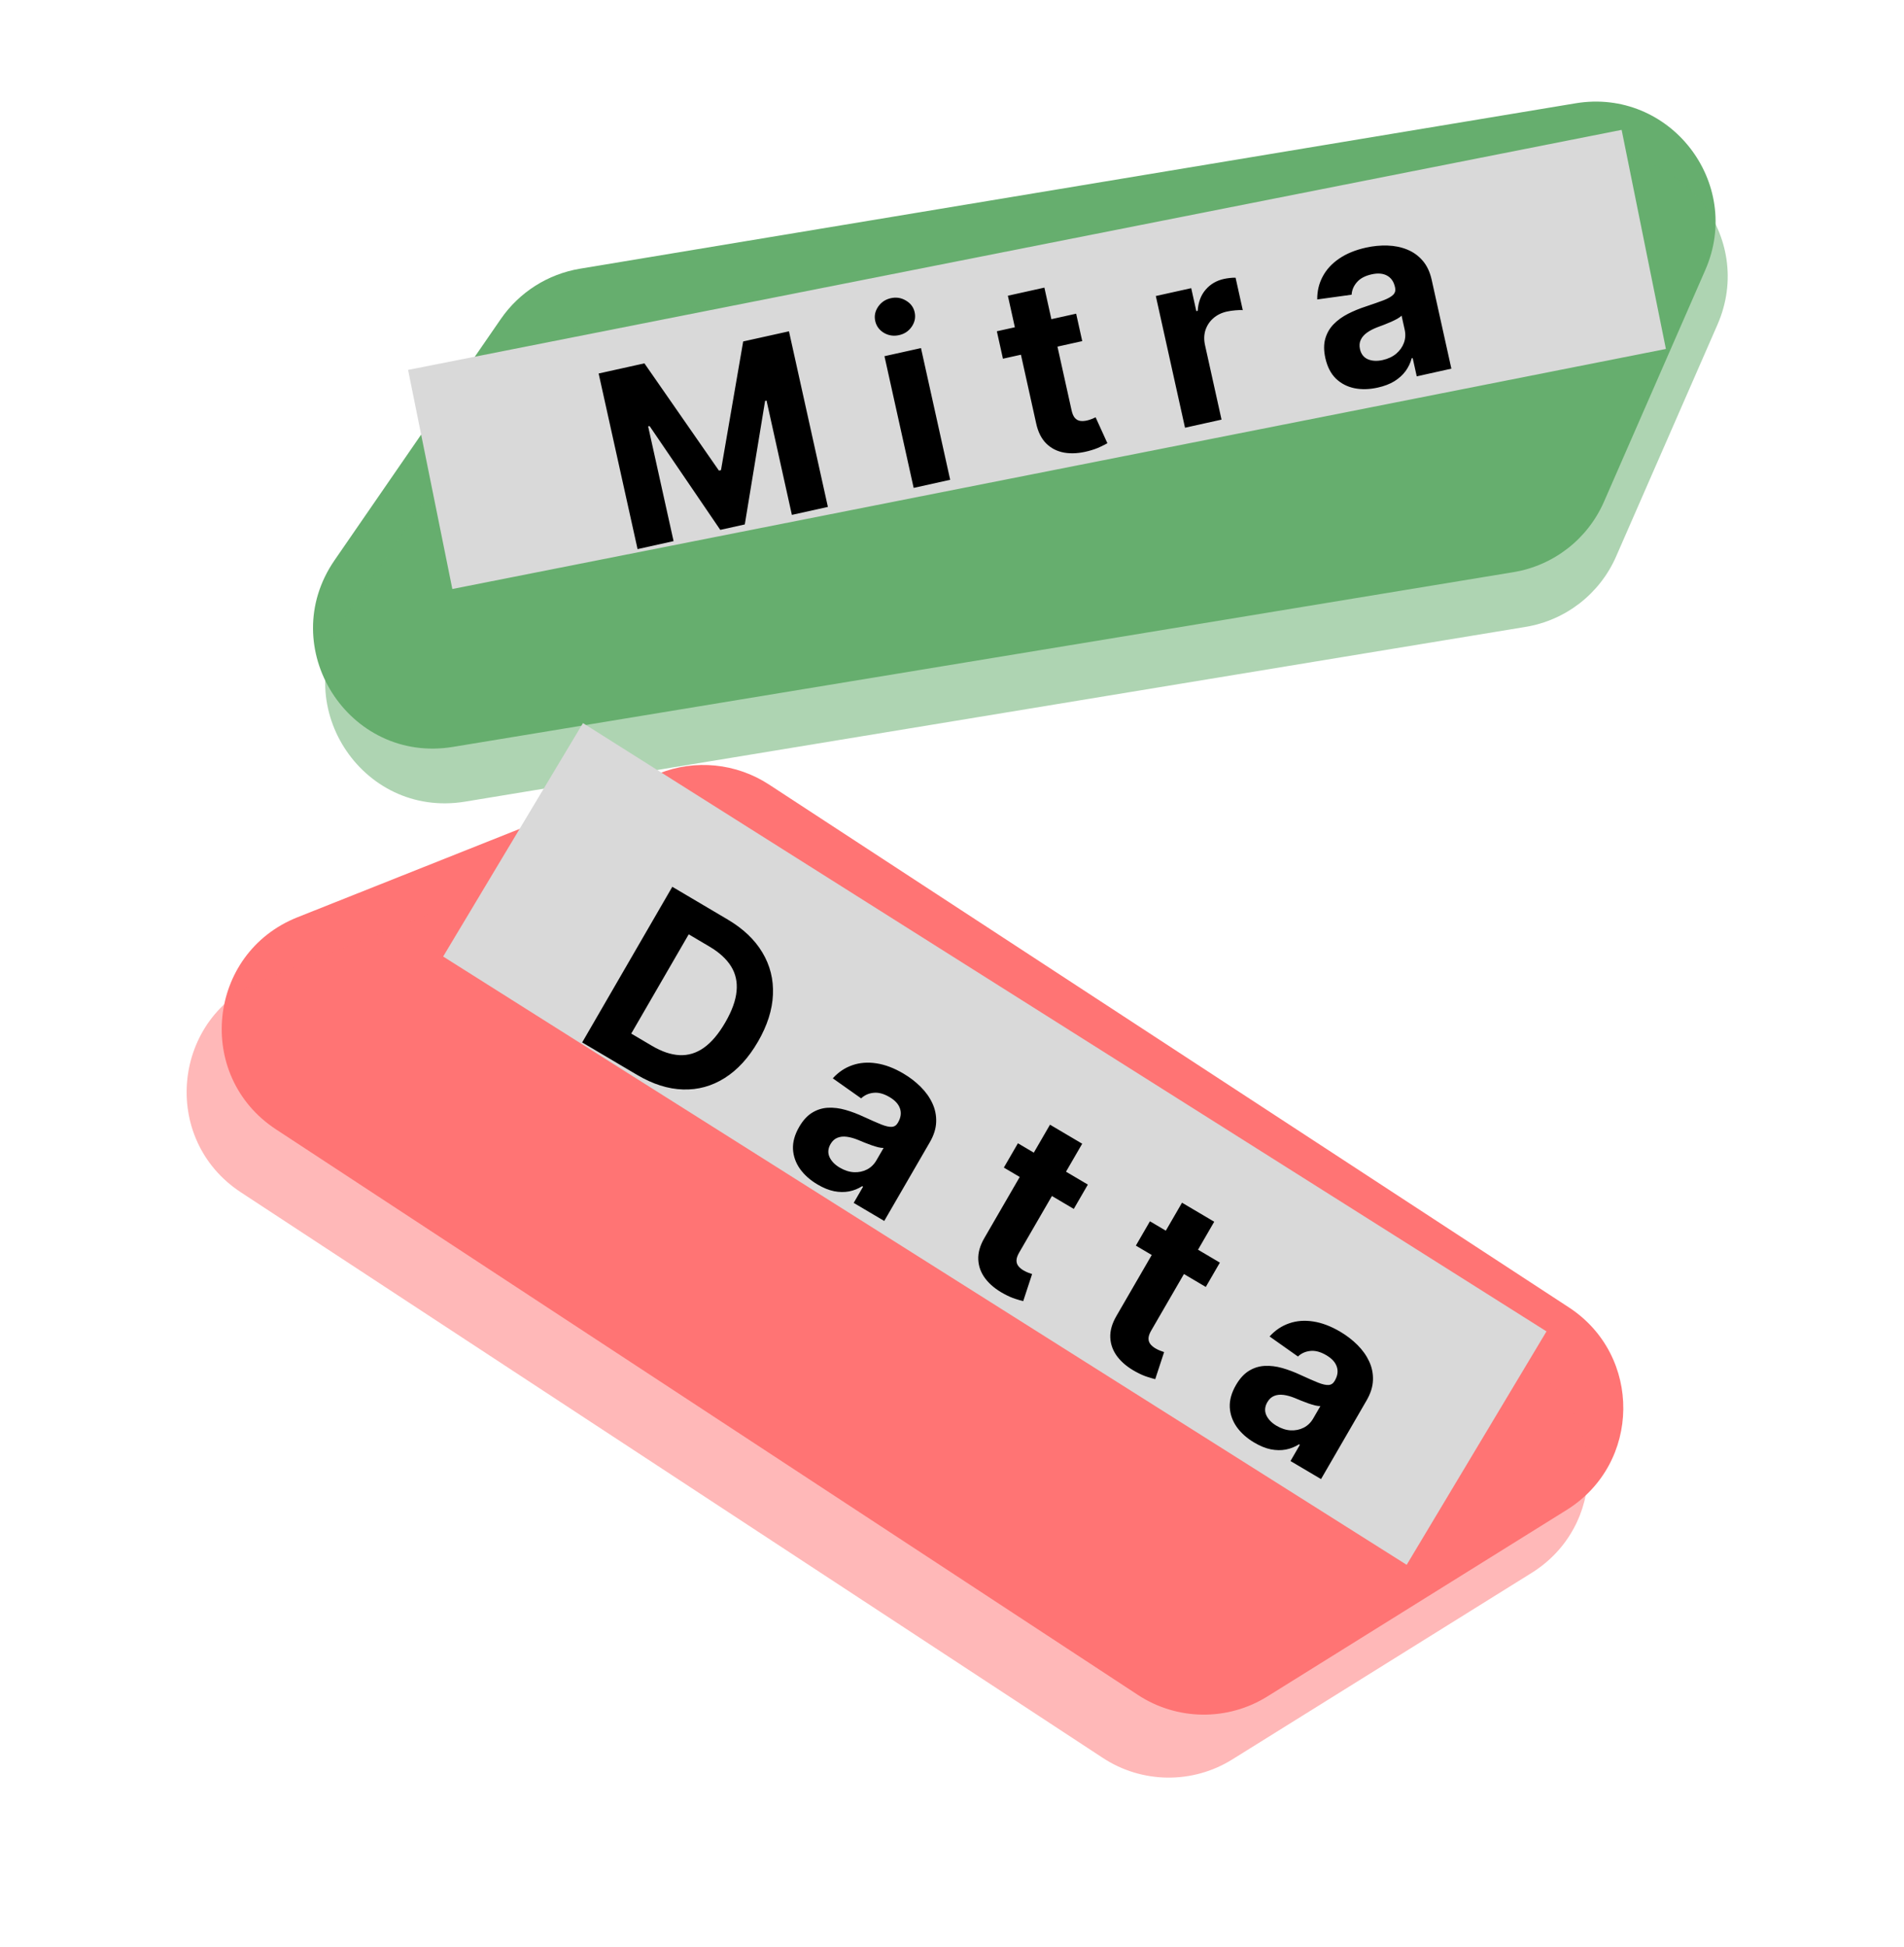 <svg width="489" height="500" viewBox="0 0 489 500" fill="none" xmlns="http://www.w3.org/2000/svg">
<path d="M85.931 143.845L128.618 81.921C133.366 75.034 140.707 70.37 148.96 68.999L404.657 26.526C428.807 22.515 447.782 46.884 437.974 69.314L411.944 128.841C407.757 138.415 399.007 145.219 388.696 146.918L116.342 191.788C89.498 196.21 70.49 166.244 85.931 143.845Z" fill="#66AE6E"/>
<path d="M89.046 157.901L131.733 95.978C136.481 89.09 143.823 84.426 152.075 83.056L407.773 40.583C431.923 36.572 450.898 60.941 441.089 83.371L415.06 142.897C410.873 152.472 402.123 159.276 391.812 160.975L119.457 205.844C92.614 210.267 73.606 180.3 89.046 157.901Z" fill="#66AE6E" fill-opacity="0.53"/>
<rect width="317.712" height="57.407" transform="matrix(0.981 -0.194 0.198 0.98 104.806 94.985)" fill="#D9D9D9"/>
<path d="M153.748 95.909L165.506 93.302L184.64 120.846L185.169 120.729L190.87 87.679L202.628 85.073L212.624 130.165L203.377 132.215L196.87 102.866L196.496 102.948L191.284 134.665L184.987 136.061L166.836 109.408L166.461 109.491L172.993 138.951L163.745 141.001L153.748 95.909ZM234.653 125.281L227.155 91.462L236.535 89.383L244.032 123.202L234.653 125.281ZM230.901 86.058C229.506 86.367 228.207 86.17 227.004 85.467C225.813 84.745 225.072 83.731 224.782 82.425C224.496 81.133 224.742 79.916 225.52 78.773C226.31 77.613 227.402 76.878 228.797 76.569C230.191 76.259 231.484 76.466 232.676 77.187C233.879 77.89 234.624 78.888 234.91 80.18C235.2 81.486 234.95 82.72 234.16 83.88C233.382 85.023 232.295 85.749 230.901 86.058ZM276.387 80.548L277.949 87.594L257.582 92.109L256.02 85.063L276.387 80.548ZM258.848 75.936L268.227 73.856L275.217 105.385C275.409 106.251 275.691 106.897 276.063 107.323C276.431 107.734 276.871 107.983 277.383 108.07C277.91 108.153 278.489 108.125 279.12 107.985C279.56 107.887 279.992 107.753 280.417 107.582C280.837 107.396 281.16 107.255 281.385 107.159L284.408 113.812C283.971 114.063 283.348 114.378 282.539 114.758C281.733 115.152 280.726 115.506 279.517 115.82C277.276 116.409 275.228 116.548 273.372 116.235C271.531 115.92 269.98 115.139 268.718 113.895C267.457 112.65 266.588 110.917 266.111 108.698L258.848 75.936ZM304.344 109.831L296.847 76.012L305.94 73.996L307.248 79.897L307.6 79.819C307.751 77.583 308.435 75.768 309.65 74.375C310.863 72.966 312.416 72.052 314.309 71.632C314.779 71.528 315.292 71.445 315.848 71.384C316.404 71.322 316.899 71.297 317.333 71.309L319.178 79.631C318.708 79.597 318.073 79.614 317.272 79.684C316.472 79.754 315.748 79.86 315.102 80.004C313.723 80.309 312.556 80.884 311.604 81.726C310.662 82.551 309.993 83.562 309.596 84.758C309.214 85.952 309.176 87.239 309.482 88.618L313.724 107.752L304.344 109.831ZM353.849 99.526C351.691 100.004 349.685 100.056 347.832 99.682C345.974 99.293 344.39 98.466 343.077 97.202C341.777 95.919 340.879 94.162 340.384 91.931C339.968 90.052 339.963 88.398 340.37 86.968C340.777 85.538 341.488 84.302 342.505 83.261C343.521 82.219 344.741 81.333 346.165 80.601C347.604 79.867 349.142 79.233 350.78 78.701C352.701 78.059 354.244 77.517 355.409 77.074C356.57 76.616 357.382 76.144 357.843 75.656C358.305 75.169 358.456 74.566 358.297 73.846L358.268 73.714C357.958 72.32 357.279 71.338 356.229 70.77C355.194 70.199 353.876 70.091 352.276 70.446C350.588 70.82 349.328 71.492 348.496 72.462C347.66 73.417 347.205 74.488 347.129 75.675L338.298 76.894C338.283 74.741 338.755 72.773 339.715 70.99C340.672 69.191 342.08 67.662 343.942 66.403C345.815 65.125 348.101 64.187 350.802 63.588C352.681 63.172 354.528 62.993 356.343 63.053C358.173 63.109 359.858 63.452 361.399 64.081C362.954 64.706 364.282 65.659 365.382 66.94C366.479 68.206 367.25 69.844 367.696 71.855L372.753 94.665L363.858 96.637L362.818 91.948L362.554 92.006C362.245 93.183 361.725 94.276 360.994 95.285C360.26 96.28 359.304 97.146 358.128 97.884C356.949 98.608 355.522 99.155 353.849 99.526ZM355.1 92.457C356.48 92.151 357.638 91.61 358.574 90.832C359.508 90.04 360.171 89.108 360.565 88.035C360.958 86.962 361.023 85.831 360.76 84.642L359.964 81.053C359.713 81.309 359.348 81.575 358.87 81.85C358.404 82.108 357.869 82.373 357.267 82.644C356.662 82.902 356.056 83.152 355.447 83.395C354.836 83.623 354.281 83.83 353.783 84.017C352.718 84.423 351.814 84.893 351.07 85.427C350.326 85.962 349.793 86.581 349.472 87.283C349.147 87.971 349.082 88.756 349.277 89.636C349.56 90.913 350.239 91.787 351.314 92.257C352.399 92.71 353.662 92.776 355.1 92.457Z" fill="black"/>
<path d="M76.393 235.54L169.237 198.616C178.563 194.908 189.11 195.968 197.511 201.459L402.938 335.719C421.808 348.051 421.507 375.799 402.374 387.72L325.489 435.623C315.283 441.982 302.312 441.83 292.257 435.234L70.872 289.994C49.995 276.297 53.192 244.766 76.393 235.54Z" fill="#FF7474"/>
<path d="M67.384 251.712L160.227 214.789C169.553 211.08 180.101 212.14 188.502 217.631L393.929 351.891C412.798 364.224 412.497 391.972 393.365 403.892L316.48 451.795C306.274 458.154 293.302 458.003 283.248 451.406L61.863 306.166C40.986 292.47 44.183 260.939 67.384 251.712Z" fill="#FF7474" fill-opacity="0.51"/>
<rect width="292.506" height="69.858" transform="matrix(0.846 0.534 -0.514 0.858 149.721 185.68)" fill="#D9D9D9"/>
<path d="M163.617 276.008L149.521 267.679L172.668 227.711L186.88 236.109C190.88 238.472 193.86 241.306 195.819 244.612C197.787 247.905 198.684 251.5 198.512 255.397C198.353 259.302 197.071 263.33 194.668 267.48C192.257 271.644 189.401 274.759 186.102 276.826C182.816 278.9 179.253 279.877 175.414 279.757C171.588 279.644 167.655 278.394 163.617 276.008ZM162.121 265.406L167.46 268.561C169.946 270.029 172.292 270.822 174.5 270.939C176.729 271.051 178.813 270.423 180.752 269.054C182.712 267.68 184.555 265.503 186.28 262.524C187.99 259.571 188.955 256.901 189.172 254.515C189.403 252.137 188.927 250.004 187.743 248.118C186.56 246.231 184.726 244.553 182.241 243.085L176.882 239.918L162.121 265.406ZM209.975 304.16C208.072 303.035 206.568 301.701 205.464 300.158C204.367 298.602 203.766 296.911 203.66 295.084C203.574 293.253 204.104 291.348 205.249 289.37C206.213 287.705 207.328 286.486 208.592 285.714C209.855 284.941 211.211 284.52 212.659 284.45C214.107 284.38 215.599 284.563 217.136 285C218.685 285.444 220.239 286.03 221.798 286.759C223.638 287.602 225.134 288.259 226.286 288.73C227.445 289.188 228.358 289.396 229.026 289.353C229.693 289.311 230.211 288.971 230.58 288.334L230.648 288.217C231.364 286.981 231.53 285.795 231.145 284.66C230.773 283.532 229.881 282.551 228.471 281.717C226.982 280.838 225.605 280.47 224.341 280.613C223.084 280.744 222.027 281.219 221.169 282.04L213.881 276.895C215.324 275.303 217 274.18 218.908 273.526C220.823 272.859 222.887 272.699 225.101 273.047C227.335 273.389 229.643 274.264 232.024 275.671C233.681 276.65 235.154 277.782 236.442 279.067C237.744 280.36 238.746 281.764 239.449 283.28C240.165 284.803 240.493 286.412 240.433 288.105C240.381 289.785 239.839 291.517 238.806 293.299L227.097 313.517L219.253 308.882L221.661 304.726L221.428 304.588C220.406 305.242 219.287 305.689 218.07 305.931C216.861 306.159 215.576 306.142 214.216 305.88C212.864 305.605 211.45 305.031 209.975 304.16ZM215.666 299.822C216.883 300.541 218.097 300.935 219.308 301.004C220.526 301.06 221.641 300.829 222.654 300.31C223.667 299.791 224.479 299.004 225.089 297.95L226.932 294.769C226.575 294.786 226.128 294.731 225.592 294.607C225.077 294.477 224.507 294.306 223.883 294.094C223.266 293.869 222.653 293.638 222.043 293.4C221.442 293.149 220.895 292.923 220.405 292.72C219.351 292.29 218.371 292.016 217.465 291.9C216.56 291.784 215.752 291.874 215.042 292.171C214.339 292.454 213.762 292.986 213.31 293.766C212.654 294.898 212.561 296.004 213.03 297.085C213.519 298.16 214.398 299.072 215.666 299.822ZM279.392 304.183L275.775 310.428L257.815 299.816L261.432 293.571L279.392 304.183ZM269.669 288.799L277.94 293.686L261.755 321.633C261.31 322.4 261.08 323.067 261.065 323.634C261.056 324.188 261.211 324.672 261.527 325.086C261.856 325.508 262.299 325.883 262.855 326.212C263.244 326.441 263.651 326.638 264.077 326.803C264.51 326.954 264.842 327.071 265.072 327.155L262.79 334.11C262.3 333.995 261.631 333.801 260.782 333.526C259.926 333.265 258.95 332.836 257.853 332.24C255.814 331.141 254.221 329.841 253.074 328.343C251.939 326.852 251.331 325.217 251.248 323.44C251.166 321.662 251.7 319.795 252.851 317.838L269.669 288.799ZM313.297 324.218L309.68 330.463L291.72 319.85L295.337 313.605L313.297 324.218ZM303.574 308.833L311.845 313.72L295.66 341.667C295.215 342.434 294.985 343.102 294.97 343.669C294.962 344.223 295.116 344.706 295.432 345.12C295.761 345.542 296.204 345.917 296.761 346.246C297.149 346.475 297.556 346.672 297.982 346.837C298.416 346.988 298.747 347.106 298.977 347.189L296.695 354.144C296.205 354.029 295.536 353.835 294.688 353.56C293.831 353.299 292.855 352.87 291.758 352.274C289.719 351.175 288.126 349.875 286.979 348.377C285.844 346.886 285.236 345.251 285.154 343.474C285.071 341.696 285.605 339.829 286.756 337.872L303.574 308.833ZM322.155 370.445C320.253 369.321 318.749 367.987 317.645 366.444C316.548 364.888 315.947 363.197 315.84 361.37C315.755 359.539 316.284 357.634 317.43 355.656C318.394 353.991 319.508 352.772 320.772 352C322.036 351.227 323.392 350.806 324.84 350.736C326.288 350.666 327.78 350.849 329.316 351.286C330.866 351.73 332.42 352.316 333.979 353.045C335.819 353.888 337.314 354.545 338.466 355.016C339.626 355.474 340.539 355.682 341.206 355.639C341.874 355.597 342.392 355.257 342.761 354.62L342.829 354.503C343.545 353.267 343.71 352.081 343.325 350.945C342.953 349.818 342.062 348.837 340.651 348.003C339.163 347.124 337.786 346.756 336.522 346.899C335.265 347.029 334.208 347.505 333.35 348.326L326.062 343.181C327.505 341.589 329.18 340.466 331.088 339.812C333.003 339.145 335.068 338.985 337.281 339.333C339.515 339.675 341.823 340.55 344.205 341.957C345.862 342.936 347.334 344.068 348.623 345.353C349.924 346.646 350.926 348.05 351.63 349.566C352.346 351.089 352.674 352.698 352.614 354.391C352.562 356.071 352.019 357.803 350.987 359.585L339.278 379.803L331.434 375.168L333.841 371.012L333.608 370.874C332.587 371.528 331.468 371.975 330.251 372.217C329.041 372.445 327.757 372.428 326.397 372.166C325.045 371.891 323.631 371.317 322.155 370.445ZM327.847 366.108C329.064 366.826 330.277 367.221 331.488 367.29C332.706 367.346 333.822 367.115 334.835 366.596C335.848 366.077 336.66 365.29 337.27 364.236L339.112 361.055C338.755 361.071 338.309 361.017 337.773 360.893C337.258 360.763 336.688 360.592 336.063 360.38C335.446 360.155 334.833 359.924 334.224 359.686C333.622 359.435 333.076 359.209 332.585 359.006C331.531 358.575 330.552 358.302 329.646 358.186C328.74 358.07 327.932 358.16 327.222 358.456C326.52 358.74 325.942 359.272 325.49 360.052C324.835 361.184 324.741 362.29 325.21 363.371C325.699 364.446 326.578 365.358 327.847 366.108Z" fill="black"/>
</svg>
